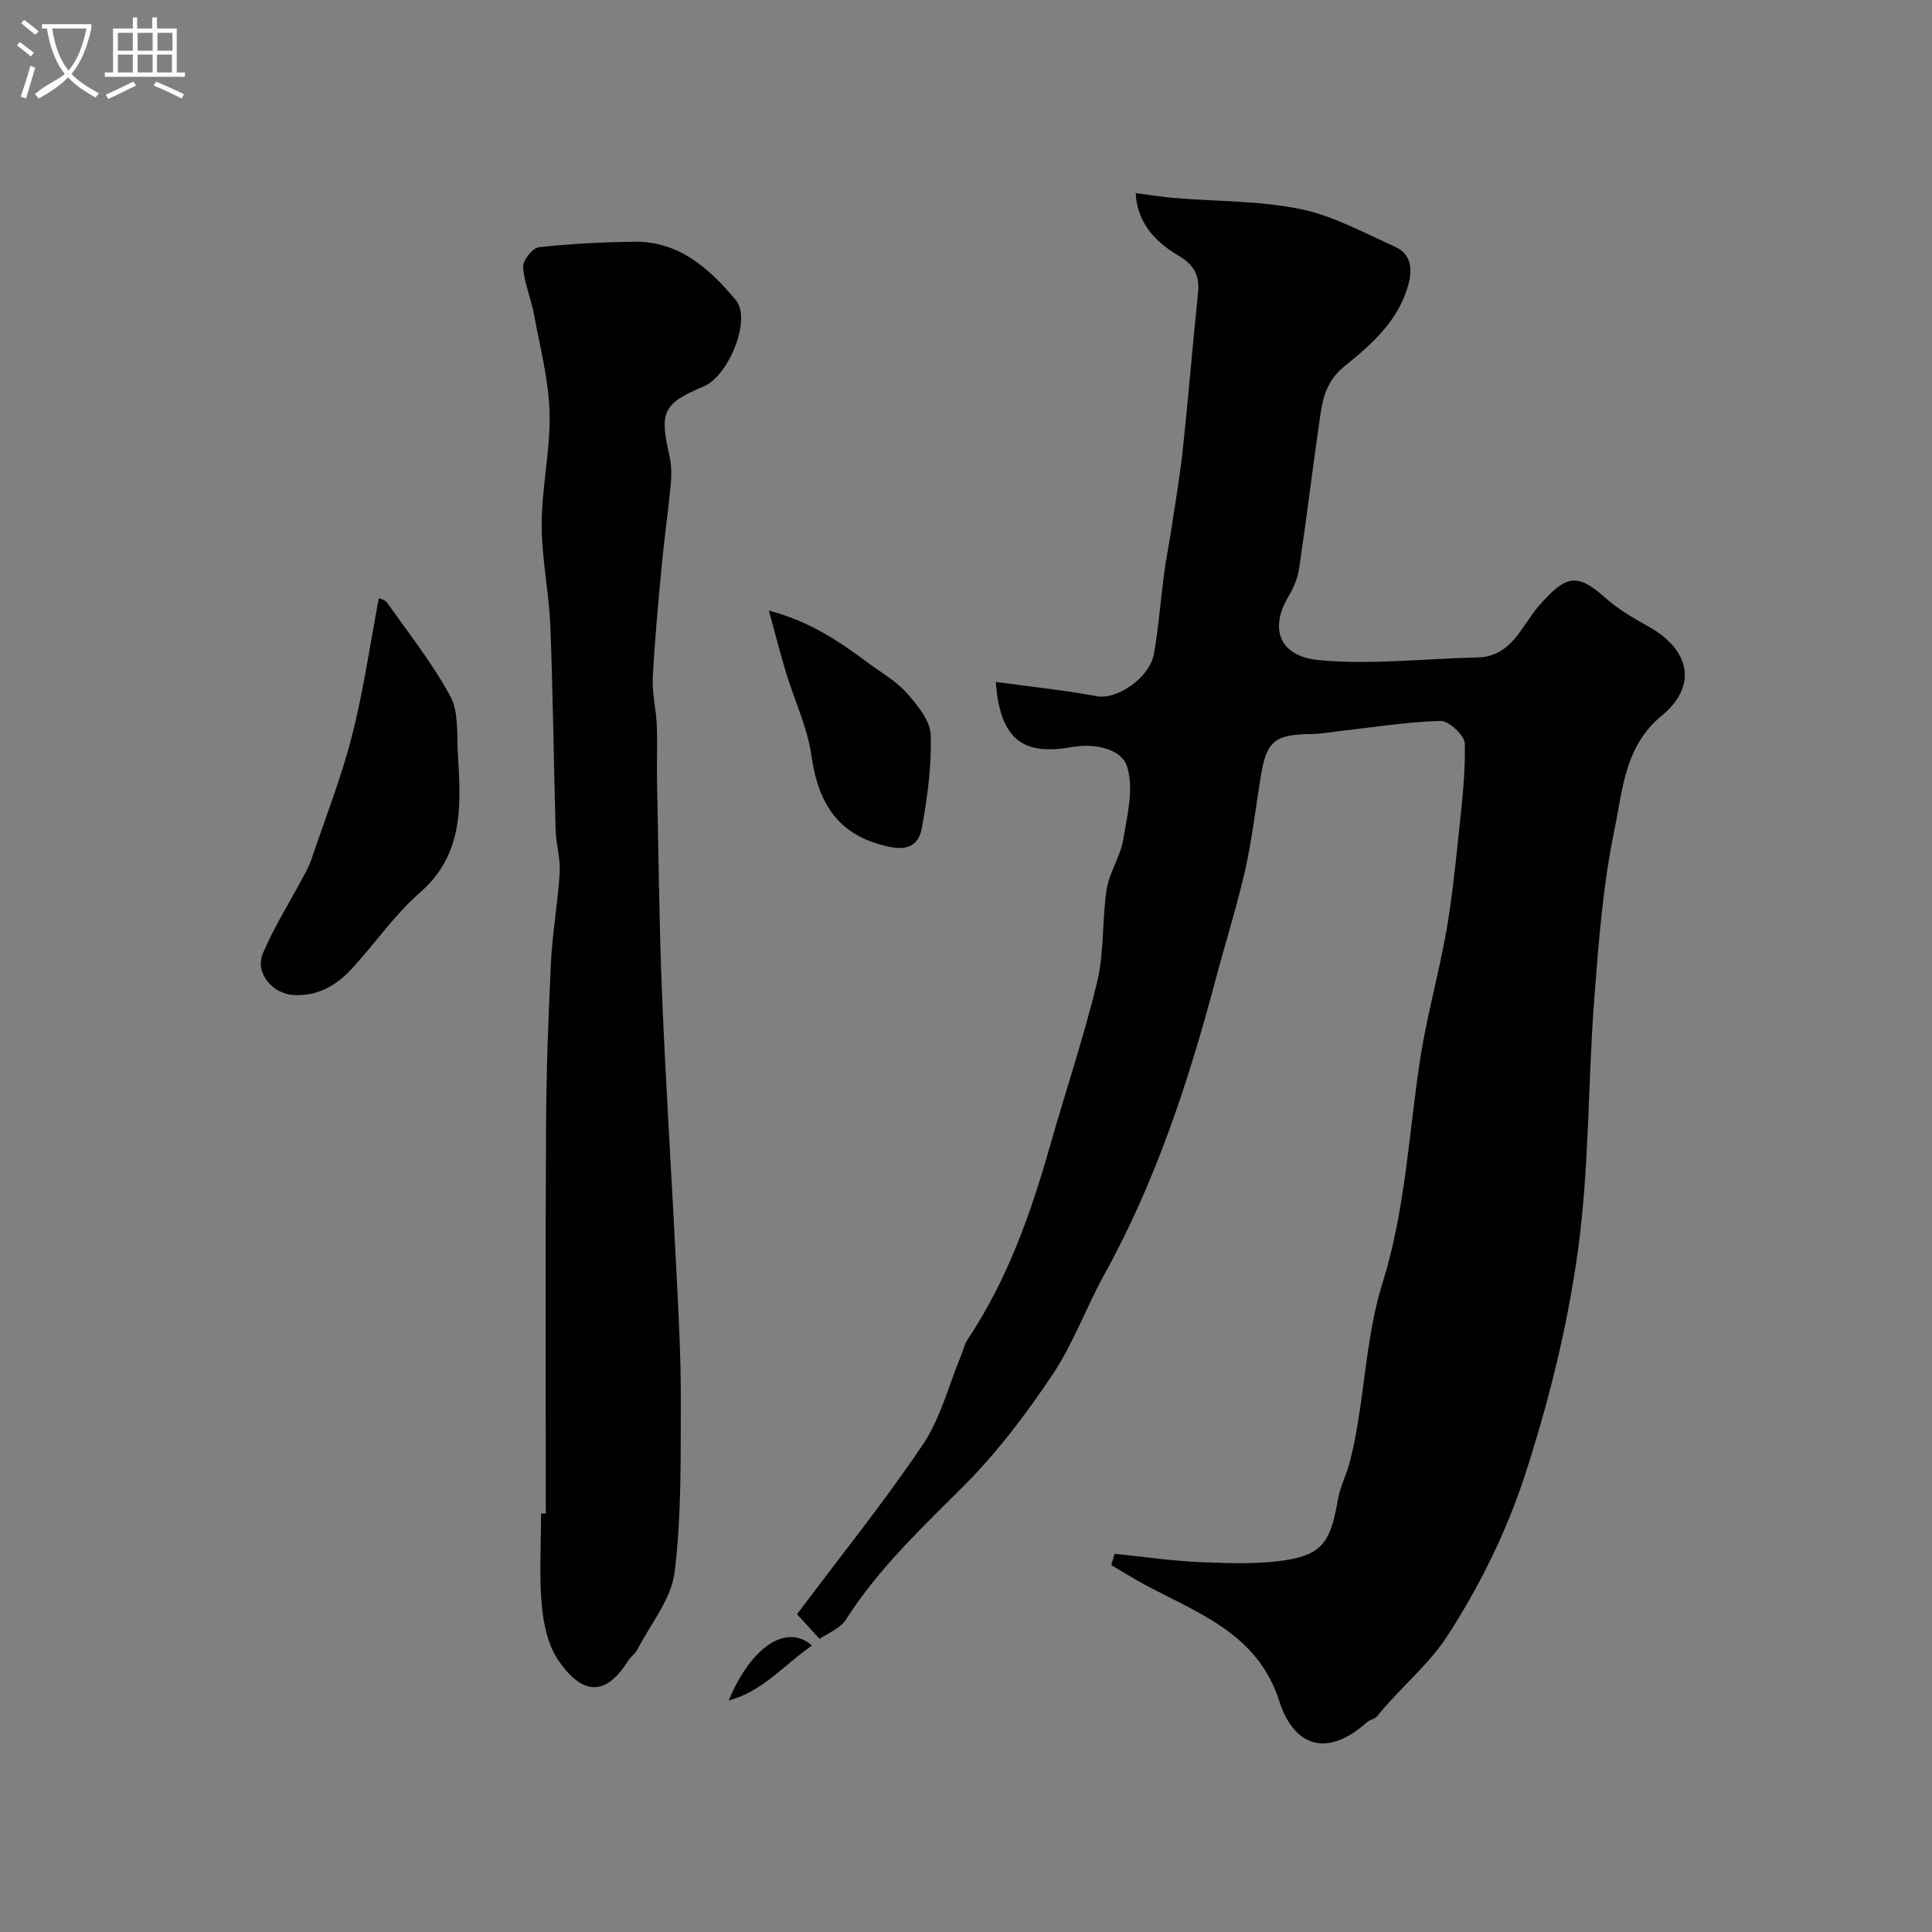 <svg enable-background="new 0 0 400 400" viewBox="0 0 400 400" xmlns="http://www.w3.org/2000/svg"><rect x="0" y="0" width="400" height="400" fill="#808080" stroke="none"/><path d="m6.4 11.7c-1-.8-1.9-1.6-2.9-2.3l.6-.7c.9.7 1.9 1.4 2.9 2.2zm-2.1 8.3c.7-2.1 1.4-4.2 2-6.4.2.1.6.3 1 .4-.7 2.3-1.3 4.4-1.9 6.4zm3-12.8c-1.1-.9-2.1-1.7-2.9-2.4l.6-.7c1 .8 2 1.5 3 2.4zm1.4-1.3v-.9h10.2v.9c-.9 4.2-2.3 7.3-4.1 9.4 1.3 1.4 3.2 2.7 5.7 4-.2.2-.4.5-.7.9-2.5-1.4-4.4-2.7-5.7-4.2-1.4 1.5-3.5 3-6.1 4.4 0 0 0 0-.1-.1-.3-.4-.5-.7-.7-.8 2.7-2.3 4.7-2.8 6.2-4.2-1.8-2.2-3-5.3-3.7-9.4zm9.2 0h-7.1c.6 3.8 1.7 6.7 3.4 8.7 1.7-2 2.9-4.8 3.7-8.7z" fill="#fbfcfa"/><path d="m31.6 3.6h.9v2.3h4.1v9.1h1.7v.9h-16.6v-.9h1.7v-9.1h4.1v-2.3h.9v2.3h3.1v-2.3zm-4 13.3.6.8c-1.9.9-3.8 1.9-5.8 2.8-.2-.3-.3-.6-.5-.9 2-.9 3.9-1.8 5.7-2.7zm-3.2-10.1v3.7h3.1v-3.7zm0 4.5v3.7h3.1v-3.7zm4.1-4.5v3.7h3.1v-3.7zm0 4.5v3.7h3.1v-3.7zm9.1 9.1c-2.1-1.1-4.1-2-5.8-2.7l.5-.8c2.2.9 4.1 1.8 5.8 2.6zm-1.9-13.6h-3.1v3.7h3.1zm-3.2 4.5v3.7h3.1v-3.7z" fill="#fbfcfa"/><g fill="#010100"><path d="m230.78 321.7c6.08.61 12.16 1.53 18.26 1.75 6.04.22 12.24.47 18.13-.61 7.29-1.34 8.47-4.76 9.88-12.63.44-2.44 1.65-4.72 2.3-7.13.68-2.49 1.19-5.04 1.63-7.59 1.7-9.96 2.25-20.26 5.24-29.81 4.81-15.33 5.44-31.15 7.87-46.77 1.35-8.67 3.76-17.17 5.3-25.82 1.18-6.6 1.87-13.3 2.57-19.98.67-6.37 1.45-12.78 1.32-19.15-.04-1.68-3.3-4.74-5.02-4.7-7.02.19-14.01 1.33-21.02 2.12-1.96.22-3.91.58-5.87.6-7.5.08-9.16 1.46-10.37 8.92-1.05 6.44-1.78 12.96-3.22 19.32-1.71 7.54-4.07 14.93-6.05 22.41-5.63 21.2-12.42 41.95-23.1 61.26-3.77 6.82-6.43 14.33-10.74 20.75-5.46 8.13-11.46 16.11-18.36 23.01-8.73 8.73-17.68 17.14-24.36 27.63-.44.69-1.09 1.29-1.76 1.76-1.06.74-2.21 1.33-3.75 2.24-1.55-1.69-3.09-3.37-4.65-5.07 8.77-11.7 17.91-23.04 26.02-35.07 3.71-5.5 5.4-12.36 7.99-18.6.44-1.05.66-2.24 1.28-3.16 8.23-12.31 13.09-26.04 17.1-40.15 3.22-11.35 7.02-22.55 9.77-34 1.48-6.16.97-12.77 1.95-19.08.55-3.52 2.83-6.76 3.42-10.28.85-5.09 2.3-10.82.75-15.33-1.12-3.27-6.16-4.78-11.43-3.86-9.26 1.62-14.78-.71-15.69-13.5 7.16.98 14.11 1.71 20.97 2.97 4.05.75 10.89-3.75 11.78-8.83.96-5.47 1.36-11.03 2.09-16.54.38-2.9.98-5.77 1.42-8.67.85-5.66 1.84-11.31 2.45-16.99 1.16-10.78 2.02-21.59 3.15-32.38.38-3.66-.74-5.9-4.08-7.85-5.84-3.4-8.55-7.76-8.82-12.91 2.79.36 5.45.8 8.13 1.02 8.68.72 17.54.55 26.01 2.29 6.74 1.38 13.07 4.9 19.46 7.74 3.44 1.52 3.75 4.59 2.84 7.94-2.03 7.47-7.65 12.38-13.2 16.85-4.36 3.51-4.69 7.86-5.34 12.42-1.42 9.87-2.61 19.77-4.09 29.63-.31 2.03-1.24 4.08-2.31 5.87-3.43 5.76-2.45 12.11 6.54 12.94 10.8 1 21.81-.32 32.73-.56 7.11-.15 9.14-6.62 12.72-10.7 5.56-6.32 7.84-6.95 13.78-1.62 2.64 2.37 5.83 4.19 8.96 5.94 8.56 4.81 10.15 12.3 2.68 18.44-7.69 6.33-8.05 15.28-9.75 23.44-2.41 11.5-3.31 23.36-4.21 35.11-1.33 17.44-1.02 35.08-3.41 52.35-2.17 15.71-6.07 31.35-10.99 46.45-3.79 11.62-9.39 22.95-16.04 33.21-3.85 5.94-9.89 10.83-14.52 16.59-.47.59-1.5.7-2.09 1.23-9.13 8.13-15.52 3.96-18.14-4.29-4.47-14.09-16.82-18.24-27.93-24.21-2.34-1.26-4.6-2.68-6.89-4.03.24-.79.48-1.56.71-2.33z"/><path d="m113 313.34c0-26.59-.1-53.19.05-79.78.06-11.43.46-22.87 1.02-34.29.3-6.21 1.43-12.38 1.81-18.59.18-2.9-.76-5.85-.84-8.78-.41-14.09-.54-28.2-1.1-42.29-.28-7.04-1.81-14.05-1.79-21.08.02-7.7 1.83-15.41 1.63-23.09-.18-6.77-1.96-13.52-3.2-20.24-.62-3.34-2.05-6.58-2.27-9.92-.09-1.35 1.95-3.94 3.23-4.09 6.55-.73 13.18-1.05 19.78-1.14 9.3-.14 15.62 5.61 21.03 12.09 3.3 3.95-1.47 15.67-6.62 17.84-8.43 3.55-9.23 5.28-7.15 14.27.44 1.89.48 3.95.3 5.9-.51 5.53-1.32 11.04-1.84 16.58-.74 7.86-1.49 15.72-1.89 23.6-.17 3.24.7 6.52.83 9.79.16 3.83-.03 7.66.05 11.5.3 14.77.44 29.54 1.04 44.29.77 18.81 1.99 37.6 2.93 56.41.45 9.09.98 18.2.95 27.3-.04 11.97.18 24.03-1.27 35.86-.68 5.58-4.98 10.72-7.71 16.03-.44.86-1.36 1.46-1.89 2.29-4.8 7.65-9.57 7.04-14.43.03-2.18-3.15-3.13-7.55-3.48-11.48-.56-6.28-.15-12.65-.15-18.98.31-.02.65-.02.98-.03z"/><path d="m78.43 123.86c.07.04 1.24.24 1.72.92 4.5 6.37 9.39 12.56 13.09 19.38 1.73 3.19 1.32 7.63 1.54 11.53.6 10.55 1.5 20.99-7.89 29.17-5.34 4.65-9.41 10.74-14.29 15.95-3.08 3.29-6.9 5.44-11.68 5.21-4.53-.21-8.21-4.6-6.49-8.65 2.26-5.31 5.37-10.27 8.1-15.38.67-1.27 1.42-2.52 1.87-3.87 2.9-8.55 6.22-17.01 8.46-25.73 2.39-9.28 3.72-18.81 5.57-28.53z"/><path d="m159.19 126.41c8.7 2.32 14.66 6.48 20.52 10.81 2.75 2.03 5.83 3.8 8.06 6.31 2.19 2.46 4.82 5.67 4.92 8.63.22 6.45-.7 13.01-1.86 19.4-.49 2.71-2.23 4.66-6.46 3.81-10.73-2.17-14.93-8.81-16.38-18.96-.83-5.83-3.5-11.39-5.23-17.1-1.2-3.92-2.2-7.91-3.57-12.9z"/><path d="m150.87 352.05c4.68-11.2 12.02-16.01 17.24-11.35-5.78 3.96-10.24 9.55-17.24 11.35z"/></g></svg>